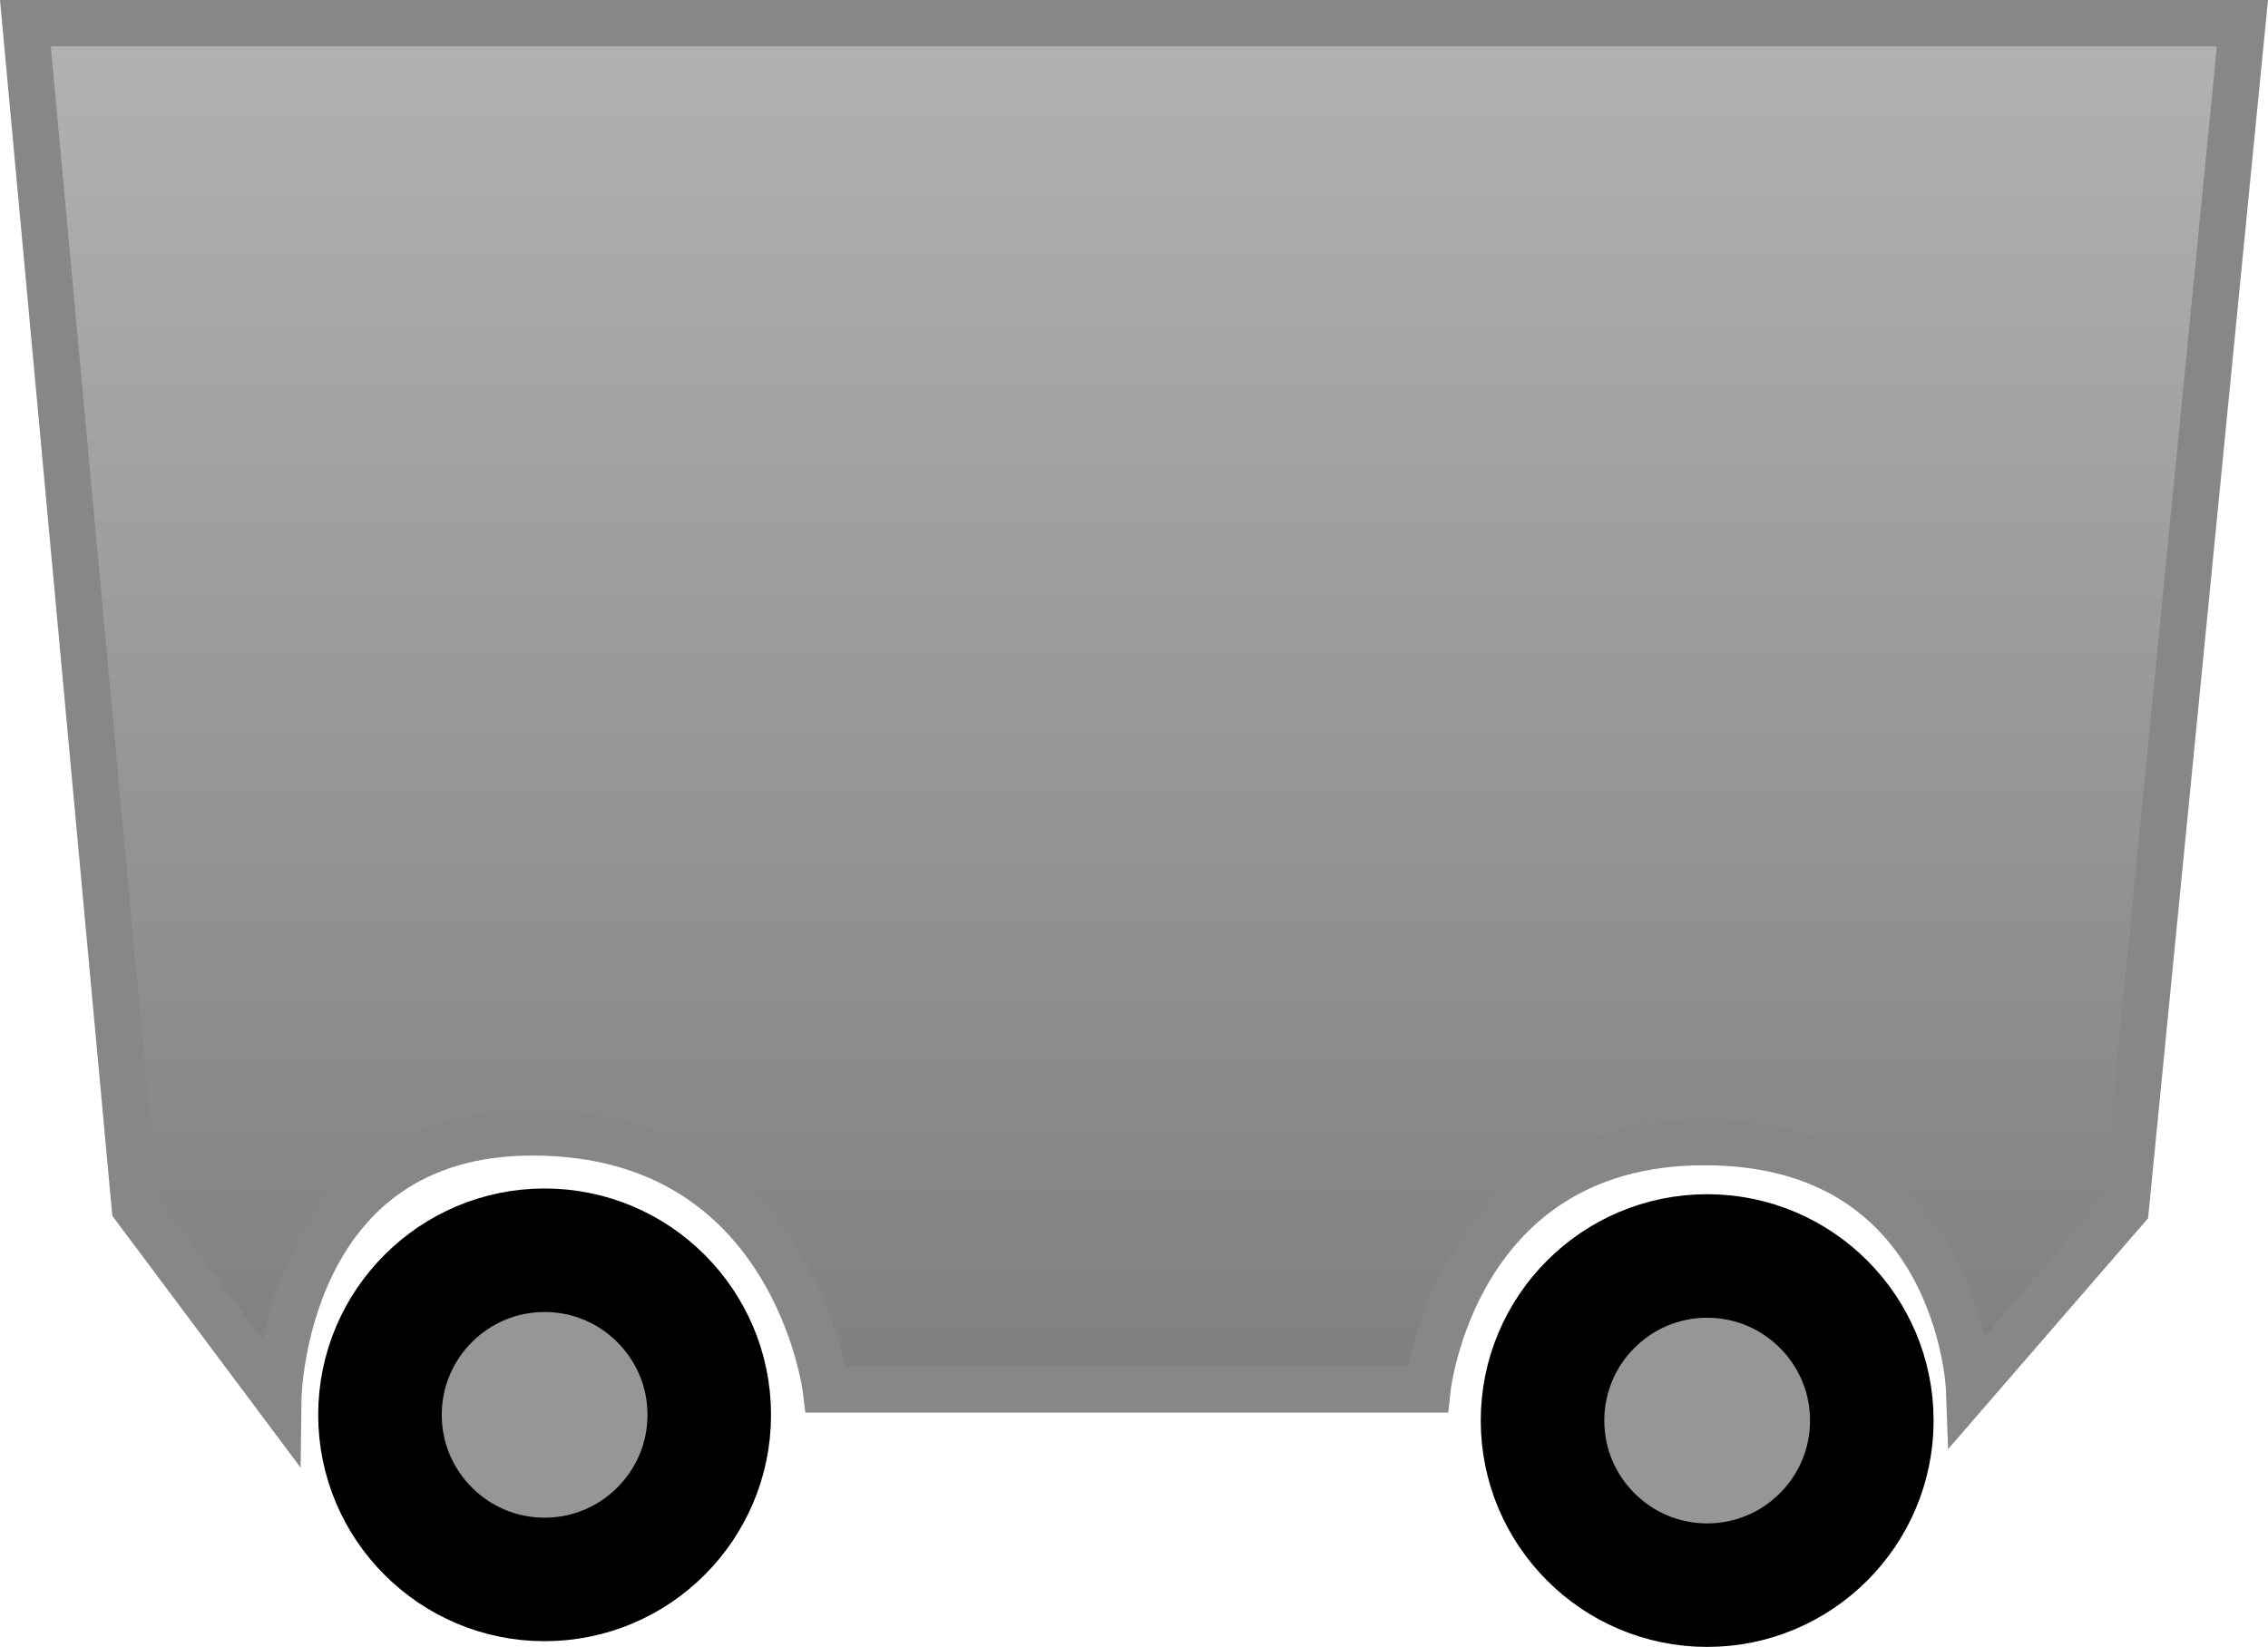 <svg version="1.1" xmlns="http://www.w3.org/2000/svg" xmlns:xlink="http://www.w3.org/1999/xlink" width="146.858" height="106.672" viewBox="0,0,146.858,106.672"><defs><linearGradient x1="168.221" y1="130.26" x2="168.221" y2="218.757" gradientUnits="userSpaceOnUse" id="color-1"><stop offset="0" stop-color="#b2b2b2"/><stop offset="1" stop-color="#7f7f7f"/></linearGradient></defs><g transform="translate(-166.576,-128.76)"><g data-paper-data="{&quot;isPaintingLayer&quot;:true}" fill-rule="nonzero" stroke-linejoin="miter" stroke-miterlimit="10" stroke-dasharray="" stroke-dashoffset="0" style="mix-blend-mode: normal"><path d="M168.221,130.26h143.558l-7.556,76.785l-10.141,11.711c0,0 -0.566,-16.046 -17.171,-16.021c-16.241,0.024 -17.906,16.021 -17.906,16.021h-38.954c0,0 -1.998,-16.552 -18.849,-16.65c-16.396,-0.095 -16.606,17.278 -16.606,17.278l-9.293,-12.434z" fill="url(#color-1)" stroke="#878787" stroke-width="3" stroke-linecap="round"/><path d="M277.119,210.11c2.941,0 5.607,1.194 7.536,3.125c1.931,1.929 3.125,4.595 3.125,7.536c0,2.941 -1.194,5.607 -3.125,7.536c-1.929,1.931 -4.595,3.125 -7.536,3.125c-2.941,0 -5.607,-1.194 -7.536,-3.125c-1.931,-1.929 -3.125,-4.595 -3.125,-7.536c0,-2.941 1.194,-5.607 3.125,-7.536c1.929,-1.931 4.595,-3.125 7.536,-3.125z" fill="#969696" stroke="#000000" stroke-width="8" stroke-linecap="butt"/><path d="M201.841,209.739c2.941,0 5.607,1.194 7.536,3.125c1.931,1.929 3.125,4.595 3.125,7.536c0,2.941 -1.194,5.607 -3.125,7.536c-1.929,1.931 -4.595,3.125 -7.536,3.125c-2.941,0 -5.607,-1.194 -7.536,-3.125c-1.931,-1.929 -3.125,-4.595 -3.125,-7.536c0,-2.941 1.194,-5.607 3.125,-7.536c1.929,-1.931 4.595,-3.125 7.536,-3.125z" fill="#969696" stroke="#000000" stroke-width="8" stroke-linecap="butt"/></g></g></svg>